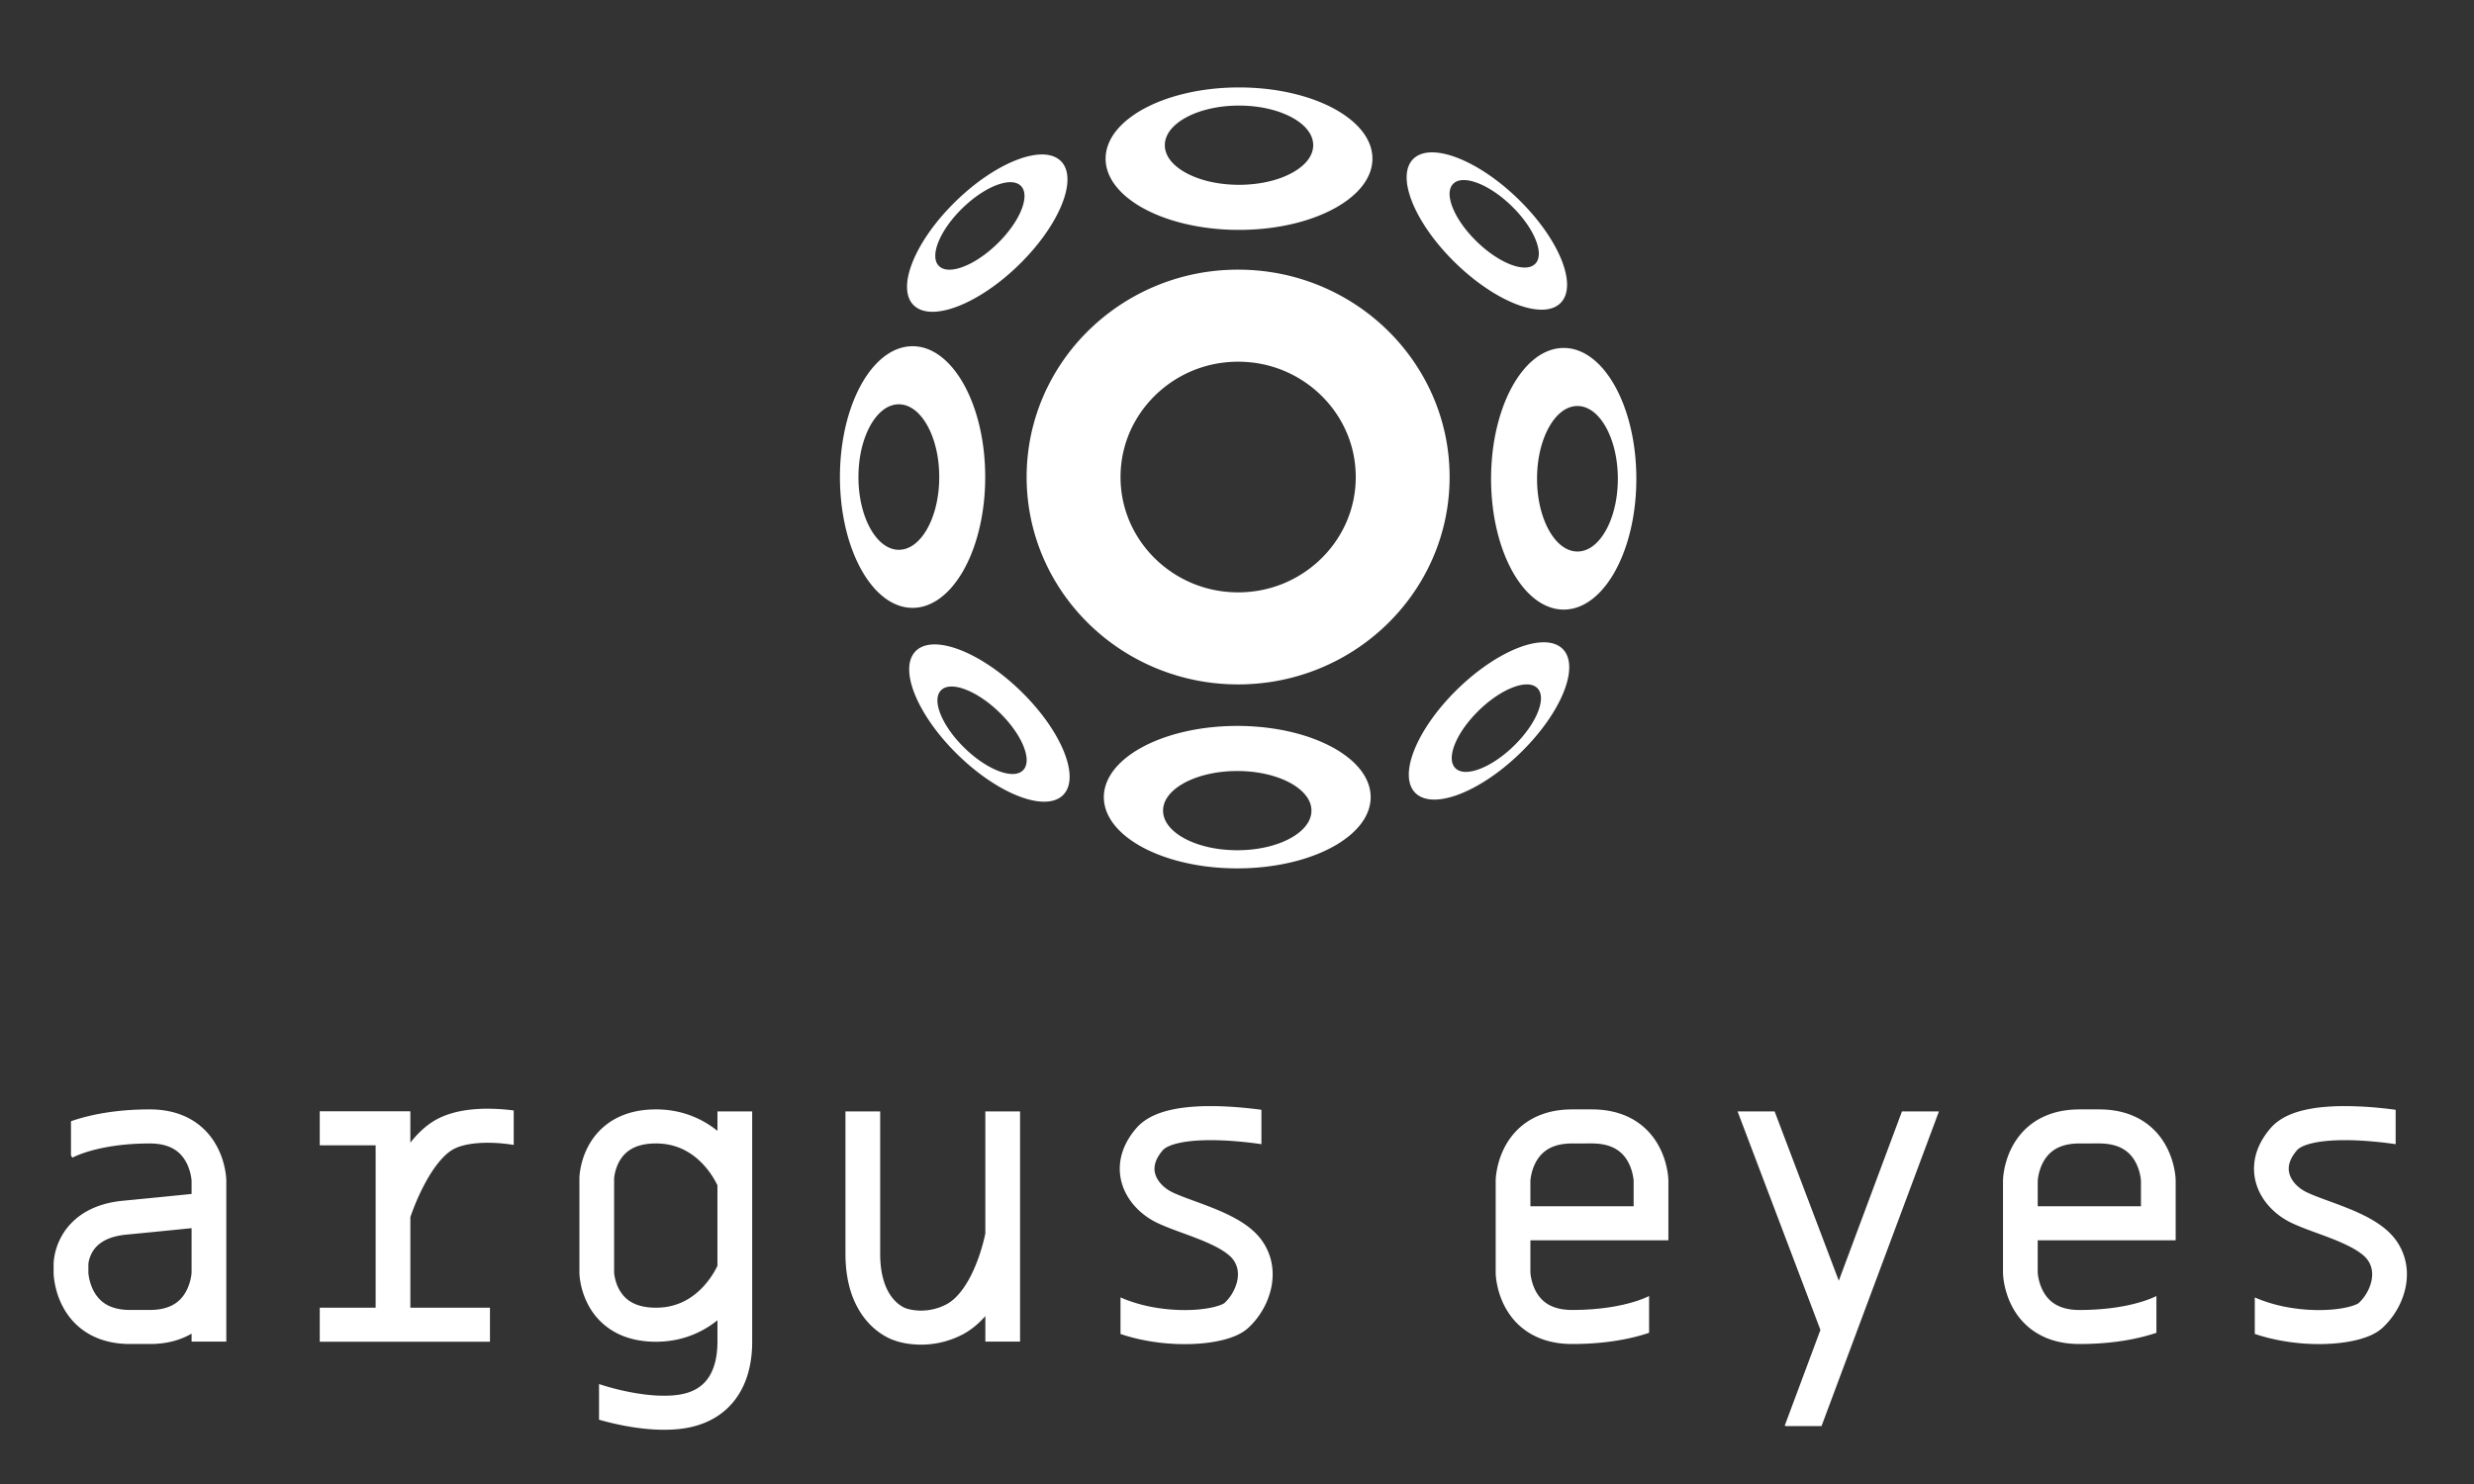 <svg xmlns="http://www.w3.org/2000/svg" xmlns:xlink="http://www.w3.org/1999/xlink" width="450" height="270" viewBox="19.5 -31.5 450 270"><rect x="19.5" y="-31.5" width="450" height="270" fill="#333333" stroke="none"/><g transform="translate(-1490)"><defs><path id="a" d="M1519.25-15.788h505.25v309.733h-505.25z"/></defs><clipPath id="b"><use xlink:href="#a" overflow="visible"/></clipPath><g clip-path="url(#b)"><path fill="#FFF" d="M1734.83 17.562a39.363 39.363 0 0 1 6.088.49 38.658 38.658 0 0 1 20.238 9.855 38.025 38.025 0 0 1 7.858 10.316 37.05 37.05 0 0 1 3.492 10.046c.778 4.046.874 8.218.292 12.296a36.904 36.904 0 0 1-3.422 11.077 37.584 37.584 0 0 1-3.508 5.76 38.257 38.257 0 0 1-4.545 5.117 38.596 38.596 0 0 1-11.868 7.624 38.696 38.696 0 0 1-7.473 2.202c-2.398.452-4.838.676-7.28.676-2.44 0-4.88-.224-7.277-.676a38.692 38.692 0 0 1-13.74-5.457 38.518 38.518 0 0 1-5.6-4.37 38.19 38.19 0 0 1-4.545-5.116 37.623 37.623 0 0 1-3.51-5.76 37.03 37.03 0 0 1-3.42-11.078 37.332 37.332 0 0 1 .293-12.297c.67-3.49 1.85-6.88 3.49-10.047a37.986 37.986 0 0 1 7.86-10.315 38.683 38.683 0 0 1 24.225-10.283c.7-.04 1.398-.058 2.098-.063h.254zm-.194 16.748a22.372 22.372 0 0 0-3.532.294c-1.765.292-3.49.806-5.124 1.526-1.944.856-3.755 2-5.357 3.378a21.304 21.304 0 0 0-4.61 5.58 20.53 20.53 0 0 0-2.15 5.457 20.606 20.606 0 0 0-.546 4.607 20.51 20.51 0 0 0 2.017 9.044 21.178 21.178 0 0 0 4.53 6.192 21.533 21.533 0 0 0 6.592 4.267c1.33.546 2.713.96 4.126 1.23a22.064 22.064 0 0 0 8.057.036c1.438-.26 2.848-.67 4.2-1.216a21.56 21.56 0 0 0 6.618-4.228 21.188 21.188 0 0 0 4.568-6.164 20.466 20.466 0 0 0 2.074-9.022c0-1.573-.175-3.146-.53-4.68a20.594 20.594 0 0 0-2.23-5.633 21.297 21.297 0 0 0-4.258-5.216 21.553 21.553 0 0 0-5.47-3.553 21.415 21.415 0 0 0-5.235-1.594 22.214 22.214 0 0 0-3.458-.304h-.284zM1675.532 31.49a7.683 7.683 0 0 1 2.09.31c1.126.33 2.227.925 3.266 1.766 1.357 1.097 2.607 2.61 3.686 4.452 1.096 1.872 2.015 4.08 2.7 6.508a38 38 0 0 1 1.198 6.337c.267 2.552.3 5.184.102 7.756a40.384 40.384 0 0 1-.432 3.537 36.727 36.727 0 0 1-.745 3.45 31.667 31.667 0 0 1-1.204 3.634 25.474 25.474 0 0 1-1.56 3.228 18.958 18.958 0 0 1-1.924 2.756 13.35 13.35 0 0 1-2.154 2.053 9.44 9.44 0 0 1-2.567 1.39 7.644 7.644 0 0 1-2.5.426c-.84 0-1.676-.142-2.5-.426a9.413 9.413 0 0 1-2.566-1.39 13.298 13.298 0 0 1-2.153-2.053 18.857 18.857 0 0 1-1.922-2.756 25.358 25.358 0 0 1-1.56-3.227 31.584 31.584 0 0 1-1.206-3.633 36.592 36.592 0 0 1-.745-3.45 40.293 40.293 0 0 1-.43-3.538 42.93 42.93 0 0 1 .1-7.757c.23-2.202.636-4.34 1.2-6.337.685-2.427 1.602-4.635 2.698-6.508 1.08-1.843 2.33-3.355 3.687-4.452 1.04-.84 2.14-1.436 3.264-1.765a7.78 7.78 0 0 1 1.37-.27c.24-.024.48-.036.722-.04h.084zm-2.566 10.566a4.3 4.3 0 0 0-1.213.186c-.607.184-1.2.51-1.76.963-.668.54-1.29 1.26-1.84 2.13-.633 1.002-1.172 2.197-1.583 3.522a20.346 20.346 0 0 0-.738 3.442 23.848 23.848 0 0 0-.117 4.855c.1 1.298.31 2.57.622 3.757.38 1.458.91 2.786 1.555 3.906.655 1.137 1.426 2.057 2.265 2.69.455.345.93.606 1.417.777.458.16.926.242 1.393.245.46.002.92-.07 1.374-.222a5.2 5.2 0 0 0 1.444-.767c.84-.625 1.615-1.536 2.273-2.667.647-1.113 1.183-2.435 1.57-3.89.313-1.18.527-2.45.634-3.746a24.292 24.292 0 0 0-.105-4.896 20.374 20.374 0 0 0-.766-3.552c-.387-1.227-.882-2.342-1.463-3.29-.557-.914-1.193-1.674-1.878-2.242-.573-.473-1.18-.81-1.8-1.005a4.28 4.28 0 0 0-1.187-.19c-.032-.004-.064-.004-.097-.004zM1793.883 79.408a7.59 7.59 0 0 1-2.09-.31c-1.125-.33-2.226-.923-3.265-1.765-1.357-1.097-2.608-2.61-3.687-4.452-1.096-1.87-2.013-4.08-2.698-6.506a37.957 37.957 0 0 1-1.2-6.337 43.06 43.06 0 0 1-.1-7.758 40.55 40.55 0 0 1 .43-3.538 36.81 36.81 0 0 1 .746-3.45c.34-1.273.744-2.49 1.204-3.635.466-1.156.99-2.238 1.562-3.226a18.74 18.74 0 0 1 1.923-2.755c.68-.802 1.4-1.49 2.152-2.053a9.416 9.416 0 0 1 2.566-1.39 7.605 7.605 0 0 1 2.5-.427c.84 0 1.677.142 2.5.427.88.304 1.74.77 2.566 1.39a13.35 13.35 0 0 1 2.153 2.053c.687.81 1.33 1.733 1.923 2.756.572.99 1.096 2.07 1.56 3.227.46 1.144.865 2.362 1.205 3.634.298 1.114.548 2.27.746 3.452a40.79 40.79 0 0 1 .43 3.537 43.02 43.02 0 0 1-.102 7.757c-.23 2.2-.636 4.34-1.2 6.337-.684 2.426-1.602 4.635-2.698 6.507-1.08 1.843-2.33 3.356-3.687 4.453-1.04.84-2.14 1.435-3.264 1.765a7.696 7.696 0 0 1-2.092.31h-.085zm2.566-10.565a4.248 4.248 0 0 0 1.212-.186 5.235 5.235 0 0 0 1.76-.962c.668-.54 1.29-1.262 1.84-2.132.633-1 1.17-2.195 1.583-3.52a20.43 20.43 0 0 0 .74-3.443 23.86 23.86 0 0 0 .116-4.855c-.102-1.3-.312-2.57-.622-3.757-.382-1.46-.914-2.787-1.557-3.906-.654-1.14-1.425-2.057-2.264-2.692a5.23 5.23 0 0 0-1.42-.775 4.27 4.27 0 0 0-1.392-.245c-.46-.003-.92.07-1.374.22-.494.166-.98.424-1.443.77-.84.624-1.613 1.534-2.272 2.666-.647 1.112-1.182 2.435-1.57 3.888a21.403 21.403 0 0 0-.632 3.748 23.897 23.897 0 0 0-.078 1.944c0 .992.06 1.984.183 2.954.157 1.242.417 2.443.766 3.55.386 1.23.883 2.343 1.462 3.292.56.914 1.193 1.674 1.88 2.242.57.474 1.176.812 1.797 1.005a4.283 4.283 0 0 0 1.284.193zM1759.134-2.59a7.28 7.28 0 0 1-.315 2.05c-.336 1.103-.943 2.182-1.8 3.202-1.12 1.33-2.66 2.557-4.54 3.615-1.91 1.076-4.16 1.976-6.634 2.648-2.036.553-4.216.95-6.46 1.176a45.543 45.543 0 0 1-7.91.1 42.867 42.867 0 0 1-3.606-.423 38.93 38.93 0 0 1-3.518-.73 33.22 33.22 0 0 1-3.705-1.182 26.44 26.44 0 0 1-3.29-1.53 19.32 19.32 0 0 1-2.81-1.888 13.246 13.246 0 0 1-2.092-2.112c-.633-.81-1.108-1.654-1.417-2.517a7.24 7.24 0 0 1-.435-2.452c0-.82.145-1.644.435-2.45a9.133 9.133 0 0 1 1.417-2.52 13.388 13.388 0 0 1 2.093-2.11 19.285 19.285 0 0 1 2.81-1.887 26.44 26.44 0 0 1 3.29-1.532 33.31 33.31 0 0 1 3.704-1.18 38.783 38.783 0 0 1 3.518-.732 42.69 42.69 0 0 1 3.607-.422 45.585 45.585 0 0 1 7.908.098c2.245.226 4.426.624 6.46 1.177 2.475.67 4.727 1.57 6.636 2.646 1.88 1.058 3.42 2.285 4.54 3.615.856 1.022 1.463 2.1 1.8 3.204a7.288 7.288 0 0 1 .314 2.05v.085zm-10.772-2.518a4.015 4.015 0 0 0-.19-1.19c-.188-.595-.518-1.175-.98-1.727-.55-.655-1.287-1.264-2.173-1.804-1.02-.62-2.24-1.148-3.59-1.552a21.55 21.55 0 0 0-3.51-.724c-.97-.12-1.967-.18-2.964-.185a25.83 25.83 0 0 0-1.986.07c-1.325.098-2.62.305-3.83.61-1.488.373-2.842.894-3.982 1.525-1.16.642-2.098 1.398-2.745 2.22a5.068 5.068 0 0 0-.79 1.39c-.165.45-.247.91-.25 1.368-.004.45.072.903.226 1.348.166.485.43.96.78 1.415.64.826 1.567 1.584 2.72 2.23 1.134.635 2.483 1.16 3.964 1.54 1.208.307 2.5.517 3.822.62a25.245 25.245 0 0 0 4.992-.102c1.267-.154 2.49-.41 3.622-.75 1.25-.38 2.387-.867 3.355-1.435.93-.547 1.706-1.17 2.285-1.842.483-.562.828-1.156 1.025-1.764.124-.385.188-.775.196-1.165.002-.032.002-.064.002-.095zM1710.28 113.49a7.293 7.293 0 0 1 .315-2.05c.34-1.102.944-2.182 1.8-3.202 1.12-1.33 2.66-2.557 4.54-3.615 1.91-1.076 4.16-1.976 6.635-2.647a40.04 40.04 0 0 1 6.46-1.176 45.546 45.546 0 0 1 7.908-.1c1.22.092 2.427.233 3.607.424 1.206.193 2.383.437 3.518.73 1.297.334 2.538.73 3.704 1.182 1.18.457 2.282.97 3.29 1.53a19.326 19.326 0 0 1 2.81 1.887 13.38 13.38 0 0 1 2.095 2.11c.63.812 1.106 1.656 1.415 2.52.29.807.435 1.628.435 2.45 0 .822-.145 1.645-.435 2.452-.31.862-.785 1.706-1.415 2.518a13.382 13.382 0 0 1-2.095 2.11 19.294 19.294 0 0 1-2.81 1.887 26.15 26.15 0 0 1-3.29 1.53 32.99 32.99 0 0 1-3.704 1.183 38.93 38.93 0 0 1-3.518.73c-1.18.19-2.387.332-3.607.423a45.545 45.545 0 0 1-7.908-.098 40.088 40.088 0 0 1-6.46-1.176c-2.474-.672-4.726-1.573-6.635-2.647-1.88-1.06-3.422-2.286-4.54-3.616-.856-1.02-1.46-2.1-1.798-3.204a7.21 7.21 0 0 1-.316-2.05v-.085zm10.773 2.518c.003.4.064.797.19 1.19.188.594.518 1.175.98 1.726.55.655 1.287 1.266 2.173 1.806 1.02.62 2.24 1.15 3.59 1.552 1.097.328 2.283.574 3.508.725a25.65 25.65 0 0 0 4.95.115 22.72 22.72 0 0 0 3.83-.61c1.487-.372 2.842-.893 3.982-1.525 1.16-.642 2.097-1.398 2.744-2.22.352-.448.617-.915.79-1.39.165-.45.248-.91.25-1.367a4.034 4.034 0 0 0-.225-1.348 4.995 4.995 0 0 0-.783-1.414c-.638-.826-1.566-1.585-2.72-2.23-1.132-.636-2.48-1.16-3.964-1.54a22.67 22.67 0 0 0-3.82-.62 25.67 25.67 0 0 0-1.982-.078c-1.013 0-2.024.06-3.01.18a21.6 21.6 0 0 0-3.624.75c-1.25.38-2.387.866-3.354 1.434-.932.547-1.707 1.17-2.285 1.843-.484.56-.83 1.156-1.025 1.764a4.047 4.047 0 0 0-.196 1.164v.094zM1702.47-2.186a3.716 3.716 0 0 1 .746 1.073c.31.668.46 1.47.445 2.384-.018 1.19-.317 2.565-.877 4.047-.57 1.506-1.407 3.12-2.47 4.753a37.07 37.07 0 0 1-3.033 4.012 43.256 43.256 0 0 1-4.315 4.32c-.714.62-1.443 1.21-2.178 1.764a36.536 36.536 0 0 1-2.268 1.58 30.327 30.327 0 0 1-2.574 1.483c-.855.436-1.693.806-2.5 1.104-.837.31-1.64.54-2.397.688-.75.15-1.456.217-2.103.202-.712-.015-1.353-.13-1.91-.342a3.848 3.848 0 0 1-1.342-.845 3.762 3.762 0 0 1-.86-1.315c-.217-.546-.335-1.175-.35-1.874a9.314 9.314 0 0 1 .205-2.062c.153-.742.388-1.53.702-2.35.304-.79.68-1.615 1.127-2.453.438-.83.945-1.675 1.51-2.524a36.05 36.05 0 0 1 1.61-2.225 39.874 39.874 0 0 1 1.8-2.136 43.124 43.124 0 0 1 4.404-4.234 37.544 37.544 0 0 1 4.09-2.975c1.665-1.04 3.31-1.862 4.845-2.42 1.51-.55 2.91-.844 4.125-.863.93-.014 1.75.133 2.43.438a3.794 3.794 0 0 1 1.134.77zm-7.306 4.484a2.137 2.137 0 0 0-.64-.422c-.37-.16-.812-.237-1.315-.23-.597.01-1.277.14-2.008.38-.84.278-1.75.704-2.676 1.257-.754.45-1.516.983-2.26 1.58a23.9 23.9 0 0 0-2.78 2.625 21.15 21.15 0 0 0-1.84 2.34c-.65.968-1.163 1.93-1.51 2.825-.35.91-.527 1.75-.514 2.46.006.39.07.738.187 1.04.112.29.272.535.476.738.2.202.445.36.73.473.31.122.668.19 1.066.2.722.02 1.575-.15 2.5-.488.91-.333 1.89-.83 2.877-1.467a21.296 21.296 0 0 0 2.384-1.792 23.568 23.568 0 0 0 2.706-2.745 19.75 19.75 0 0 0 1.662-2.29c.52-.843.928-1.67 1.206-2.445.268-.745.415-1.438.432-2.048.015-.508-.06-.957-.226-1.33a2.107 2.107 0 0 0-.416-.62c-.014-.014-.027-.03-.042-.042zM1793.307 23.67a3.837 3.837 0 0 1-1.095.733c-.68.305-1.5.453-2.43.438-1.214-.017-2.615-.31-4.126-.86-1.535-.56-3.18-1.38-4.846-2.422a37.752 37.752 0 0 1-4.09-2.976 43.29 43.29 0 0 1-4.404-4.233 40.5 40.5 0 0 1-1.798-2.137 35.91 35.91 0 0 1-1.613-2.224 29.845 29.845 0 0 1-1.51-2.524c-.446-.84-.823-1.66-1.127-2.454-.315-.82-.55-1.608-.702-2.35A9.255 9.255 0 0 1 1765.36.6c.016-.698.132-1.328.35-1.875.202-.512.49-.952.86-1.315.37-.362.818-.645 1.34-.844.558-.213 1.2-.328 1.912-.343a9.8 9.8 0 0 1 2.102.202c.756.15 1.56.38 2.396.69a23.24 23.24 0 0 1 2.5 1.103c.847.432 1.71.93 2.574 1.483a36.758 36.758 0 0 1 2.267 1.58 40.62 40.62 0 0 1 2.18 1.766 43.216 43.216 0 0 1 4.315 4.32 37.056 37.056 0 0 1 3.034 4.01c1.06 1.634 1.898 3.248 2.468 4.754.56 1.482.86 2.856.878 4.047.015.912-.136 1.715-.445 2.383a3.776 3.776 0 0 1-.783 1.11zm-4.572-7.163c.177-.178.32-.387.43-.627.163-.363.242-.798.234-1.29-.01-.586-.143-1.253-.39-1.97-.282-.826-.717-1.716-1.28-2.625a19.856 19.856 0 0 0-1.61-2.216 23.55 23.55 0 0 0-1.55-1.685c-.366-.36-.742-.71-1.127-1.043a21.56 21.56 0 0 0-2.385-1.804c-.988-.64-1.967-1.142-2.88-1.48-.928-.345-1.785-.52-2.51-.506-.395.006-.75.068-1.06.184-.293.11-.545.267-.75.467a2.09 2.09 0 0 0-.482.716 2.946 2.946 0 0 0-.204 1.045c-.02.71.152 1.544.498 2.453.34.893.847 1.853 1.494 2.82.527.79 1.145 1.58 1.828 2.34a23.986 23.986 0 0 0 2.798 2.655 20.034 20.034 0 0 0 2.334 1.627c.86.51 1.705.91 2.493 1.183.76.263 1.466.408 2.087.424.518.015.975-.06 1.357-.222a2.14 2.14 0 0 0 .675-.448zM1766.944 112.77a3.717 3.717 0 0 1-.748-1.072c-.31-.668-.46-1.47-.446-2.384.02-1.19.32-2.565.88-4.046.568-1.506 1.406-3.12 2.468-4.753a36.983 36.983 0 0 1 3.034-4.012 43.176 43.176 0 0 1 4.315-4.32c.714-.62 1.443-1.21 2.178-1.764a36.18 36.18 0 0 1 2.268-1.58 30.38 30.38 0 0 1 2.573-1.484 22.937 22.937 0 0 1 2.5-1.104 15.86 15.86 0 0 1 2.396-.69 9.812 9.812 0 0 1 2.103-.2c.712.014 1.353.13 1.91.342.523.198.972.482 1.34.844.37.362.66.802.863 1.314.216.548.333 1.177.35 1.875a9.213 9.213 0 0 1-.207 2.062c-.15.742-.387 1.53-.7 2.35a22.18 22.18 0 0 1-1.128 2.453 29.39 29.39 0 0 1-1.51 2.523 35.576 35.576 0 0 1-1.613 2.224 39.888 39.888 0 0 1-1.8 2.137 43.223 43.223 0 0 1-4.403 4.233 37.698 37.698 0 0 1-4.09 2.975c-1.666 1.04-3.31 1.863-4.846 2.422-1.51.55-2.91.843-4.124.862-.93.013-1.75-.135-2.43-.44a3.888 3.888 0 0 1-.755-.44 3.508 3.508 0 0 1-.376-.33zm7.303-4.483c.182.174.395.316.64.422.37.16.813.237 1.315.23.598-.01 1.277-.14 2.008-.38.842-.28 1.75-.706 2.676-1.258.753-.45 1.516-.983 2.26-1.58a23.74 23.74 0 0 0 2.78-2.624 21.075 21.075 0 0 0 1.838-2.34c.652-.97 1.165-1.93 1.51-2.826.352-.91.528-1.75.516-2.46a3.033 3.033 0 0 0-.188-1.04 2.097 2.097 0 0 0-.477-.738c-.202-.2-.445-.36-.73-.47a3.104 3.104 0 0 0-1.066-.2c-.723-.02-1.576.148-2.502.487-.91.334-1.89.833-2.876 1.467a21.35 21.35 0 0 0-2.385 1.793 24.186 24.186 0 0 0-2.707 2.744 19.78 19.78 0 0 0-1.66 2.29c-.52.842-.927 1.672-1.205 2.445-.268.744-.415 1.437-.432 2.046-.015.508.062.956.227 1.33.104.237.244.443.415.62l.042.04zM1676.105 86.914a3.75 3.75 0 0 1 1.095-.732c.68-.305 1.5-.452 2.43-.438 1.213.02 2.615.312 4.125.862 1.535.558 3.18 1.38 4.846 2.422a37.78 37.78 0 0 1 4.09 2.975 43.285 43.285 0 0 1 4.405 4.232c.63.7 1.234 1.415 1.8 2.137a35.573 35.573 0 0 1 1.61 2.224c.565.848 1.07 1.694 1.51 2.523.447.838.825 1.66 1.128 2.453.313.82.55 1.607.702 2.35.15.735.22 1.427.206 2.06-.015.7-.132 1.328-.348 1.876a3.747 3.747 0 0 1-.86 1.313 3.85 3.85 0 0 1-1.342.845c-.557.213-1.2.327-1.91.343a9.8 9.8 0 0 1-2.103-.2 15.86 15.86 0 0 1-2.396-.69 23.013 23.013 0 0 1-2.5-1.105c-.846-.43-1.708-.928-2.574-1.482a36.675 36.675 0 0 1-2.267-1.58 40.73 40.73 0 0 1-2.178-1.765 43.176 43.176 0 0 1-4.316-4.32 37.045 37.045 0 0 1-3.033-4.01c-1.062-1.634-1.9-3.248-2.47-4.754-.56-1.482-.86-2.856-.878-4.046-.015-.913.136-1.717.446-2.384a3.76 3.76 0 0 1 .748-1.074c.013-.01.025-.024.037-.036zm4.572 7.165c-.177.176-.32.385-.43.625-.163.364-.242.798-.234 1.29.01.587.14 1.254.387 1.97.284.826.718 1.717 1.282 2.625.458.74 1 1.487 1.608 2.217a23.535 23.535 0 0 0 1.552 1.683c.365.36.74.71 1.126 1.043a21.44 21.44 0 0 0 2.386 1.803c.987.64 1.968 1.142 2.88 1.482.928.344 1.784.517 2.51.505a3.18 3.18 0 0 0 1.06-.185 2.08 2.08 0 0 0 1.23-1.183 2.96 2.96 0 0 0 .205-1.045c.02-.71-.152-1.546-.498-2.454-.34-.89-.847-1.852-1.494-2.82a21.118 21.118 0 0 0-1.828-2.34 23.838 23.838 0 0 0-2.798-2.654 20.2 20.2 0 0 0-2.334-1.627 13.82 13.82 0 0 0-2.493-1.184c-.76-.262-1.467-.407-2.087-.423-.52-.015-.976.06-1.357.223a2.12 2.12 0 0 0-.63.406l-.043.043z"/><g><path fill="#FFF" d="M1618.455 220.314c.59.197 1.183.377 1.78.548.592.168 1.188.324 1.785.47 1.042.25 2.09.47 3.15.645.752.125 1.51.23 2.268.308.616.063 1.234.11 1.852.134.433.016.866.022 1.298.017.274-.003.548-.012.822-.027.6-.03 1.2-.087 1.794-.19 1.04-.18 2.065-.5 2.977-1.03a6.72 6.72 0 0 0 1.4-1.083c.352-.358.66-.756.925-1.18.438-.702.754-1.47.98-2.26.378-1.323.51-2.705.513-4.076v-3.88a17.796 17.796 0 0 1-3.795 2.343c-.998.453-2.04.81-3.11 1.068-1.59.382-3.23.536-4.864.488a17.52 17.52 0 0 1-2.578-.255 14.357 14.357 0 0 1-2.966-.844 12.463 12.463 0 0 1-2.093-1.094c-.693-.45-1.338-.97-1.92-1.552a12.296 12.296 0 0 1-2.022-2.665 13.892 13.892 0 0 1-1.34-3.34 14.454 14.454 0 0 1-.296-1.437c-.064-.422-.11-.847-.125-1.273v-17.34c.016-.456.066-.91.138-1.36.085-.534.2-1.063.346-1.584a13.683 13.683 0 0 1 1.58-3.613 12.146 12.146 0 0 1 2.458-2.833c.712-.6 1.498-1.114 2.332-1.537 1.305-.66 2.722-1.088 4.168-1.32a17.45 17.45 0 0 1 1.753-.186c.284-.017.568-.026.853-.03a19.525 19.525 0 0 1 1.31.025c.56.03 1.122.083 1.68.164 1.42.206 2.813.583 4.137 1.13a17.55 17.55 0 0 1 2.532 1.294c.634.392 1.243.825 1.823 1.29v-3.538h6.316v41.883c0 .53-.016 1.058-.05 1.586-.1 1.522-.348 3.038-.8 4.5a14.784 14.784 0 0 1-1.756 3.768c-.56.846-1.215 1.63-1.958 2.326-.54.504-1.12.96-1.74 1.366-.477.314-.976.596-1.49.847-1.358.66-2.82 1.096-4.313 1.347-.783.132-1.573.21-2.364.255-1 .055-2 .054-3 .008a34.71 34.71 0 0 1-2.062-.154 42.857 42.857 0 0 1-2.67-.36 49.762 49.762 0 0 1-3.463-.707 53.463 53.463 0 0 1-2.19-.574v-6.49zm225.508-18.802l11.488-30.798h6.727l-21.357 57.252h-6.485l-.21-.076 6.497-17.42-15.07-39.756h6.737l11.673 30.798zm-172.183 10.716a11.137 11.137 0 0 1-2.24-1.228 12.684 12.684 0 0 1-1.695-1.424 13.46 13.46 0 0 1-1.22-1.407c-.325-.43-.623-.88-.896-1.344-.23-.39-.44-.787-.635-1.195-1.013-2.13-1.533-4.458-1.725-6.795-.06-.74-.087-1.48-.088-2.224v-25.896h6.315v25.89c0 .68.03 1.357.095 2.035.054.546.132 1.093.24 1.632.09.44.2.877.33 1.305.407 1.31 1.045 2.578 2.012 3.58.124.13.254.253.39.37.283.252.588.48.916.673a4.29 4.29 0 0 0 .708.34l.006.002.104.028c.044.016.085.032.13.046a8.23 8.23 0 0 0 1.307.264 9.946 9.946 0 0 0 5.793-1.056c.14-.075.278-.156.413-.24a8.106 8.106 0 0 0 1.413-1.16c.522-.53.985-1.114 1.404-1.725.652-.952 1.2-1.97 1.678-3.015a30.687 30.687 0 0 0 1.43-3.81c.19-.624.364-1.254.52-1.89.086-.356.17-.716.24-1.078v-22.192h6.316v41.88h-6.314v-4.657c-.972 1.118-2.085 2.117-3.352 2.907-.24.147-.482.288-.73.42a16.33 16.33 0 0 1-9.126 1.81 15.04 15.04 0 0 1-2.262-.375 10.66 10.66 0 0 1-.55-.152m246.914-7.998a24.48 24.48 0 0 0 1.344.546 27.96 27.96 0 0 0 5.42 1.38c1 .156 2.008.263 3.016.324.92.055 1.842.07 2.76.044.59-.018 1.183-.052 1.77-.108.55-.053 1.098-.124 1.645-.22.42-.072.838-.16 1.253-.27a9.22 9.22 0 0 0 1.004-.318 4.95 4.95 0 0 0 .42-.186c.087-.045.176-.09.253-.148.025-.02.045-.038.07-.06l.09-.086a7.765 7.765 0 0 0 1.242-1.576c.356-.585.633-1.214.826-1.87.14-.49.228-1 .24-1.508.013-.4-.022-.8-.11-1.19a4.322 4.322 0 0 0-.807-1.695 4.552 4.552 0 0 0-.495-.538 8.11 8.11 0 0 0-.695-.574c-.312-.23-.638-.444-.97-.643-.38-.226-.767-.437-1.164-.636a35.975 35.975 0 0 0-3.09-1.358c-1.238-.487-2.495-.936-3.743-1.397l-.527-.197a49.893 49.893 0 0 1-2.157-.86 19.364 19.364 0 0 1-1.456-.687 13.515 13.515 0 0 1-1.576-.987c-1.592-1.163-2.928-2.69-3.764-4.465a10.82 10.82 0 0 1-.378-.926 9.65 9.65 0 0 1-.55-2.887 9.693 9.693 0 0 1 .207-2.336c.25-1.17.712-2.29 1.323-3.32a13.883 13.883 0 0 1 1.758-2.35c.3-.31.627-.6.975-.862 1.126-.852 2.443-1.43 3.797-1.835.24-.07.474-.137.715-.197a24.3 24.3 0 0 1 3.323-.585 40.67 40.67 0 0 1 4.29-.222h.25a67.33 67.33 0 0 1 6.838.395c.76.08 1.523.172 2.28.274v6.258a73.173 73.173 0 0 0-3.88-.466 64.65 64.65 0 0 0-3.292-.224 47.514 47.514 0 0 0-3.268-.027c-.973.028-1.94.09-2.902.213-.607.078-1.213.18-1.807.32-.47.108-.934.24-1.383.416a5.12 5.12 0 0 0-.88.43c-.19.117-.37.25-.513.417-.053.06-.105.123-.158.185-.425.522-.805 1.09-1.057 1.713a4.11 4.11 0 0 0-.302 1.267 3.3 3.3 0 0 0 .08.96c.178.807.642 1.534 1.212 2.132.102.105.207.207.312.305a6.626 6.626 0 0 0 1.046.774 9.2 9.2 0 0 0 1.024.52c.365.165.734.318 1.106.465.428.17.862.334 1.294.496.706.263 1.415.52 2.12.78l.56.208c.724.27 1.446.547 2.16.84.54.218 1.077.446 1.606.686.438.198.877.405 1.306.622a24.23 24.23 0 0 1 1.694.938c1.383.843 2.68 1.853 3.688 3.116a10.49 10.49 0 0 1 2.263 5.905 11.76 11.76 0 0 1-.28 3.303 13.762 13.762 0 0 1-1.583 3.943 14.265 14.265 0 0 1-2.4 3.026c-.143.137-.292.27-.446.396-.304.248-.633.47-.974.666-.43.248-.877.458-1.336.642-.56.22-1.126.404-1.706.558-.677.183-1.365.325-2.056.44a28.89 28.89 0 0 1-2.46.297 35.65 35.65 0 0 1-3.655.096 38.885 38.885 0 0 1-4.033-.312 36.952 36.952 0 0 1-4.16-.78c-.863-.216-1.72-.462-2.562-.746v-6.652zm-206.312 0c.383.17.77.33 1.16.477a27.9 27.9 0 0 0 5.31 1.402c1.002.164 2.012.28 3.025.35.985.068 1.973.09 2.96.065a24.207 24.207 0 0 0 3.43-.317c.426-.072.85-.16 1.268-.266.346-.09.69-.192 1.02-.32.148-.056.293-.117.434-.188.096-.047.192-.1.28-.16.027-.02.046-.04.07-.06l.09-.087a7.88 7.88 0 0 0 1.243-1.576 7.826 7.826 0 0 0 .825-1.87c.144-.49.23-1 .244-1.51.01-.398-.023-.8-.113-1.19a4.35 4.35 0 0 0-1.36-2.286 7.873 7.873 0 0 0-.674-.547c-.332-.243-.68-.466-1.033-.675a18.625 18.625 0 0 0-1.172-.633c-.97-.482-1.97-.903-2.98-1.3-1.24-.486-2.495-.935-3.744-1.396-.175-.065-.35-.13-.526-.197a51.52 51.52 0 0 1-2.158-.86c-.492-.212-.98-.436-1.454-.688a13.153 13.153 0 0 1-1.632-1.03c-1.59-1.174-2.917-2.71-3.74-4.492a10.09 10.09 0 0 1-.374-.93 9.62 9.62 0 0 1-.528-2.897c-.02-.785.06-1.57.23-2.338.26-1.17.73-2.288 1.352-3.317a13.847 13.847 0 0 1 1.308-1.817c.13-.153.263-.304.402-.45.3-.31.628-.6.975-.862 1.127-.85 2.444-1.43 3.798-1.834.237-.07.476-.137.715-.197a24.053 24.053 0 0 1 3.2-.57 39.363 39.363 0 0 1 4.162-.236h.5c2.286.008 4.57.155 6.84.395.762.08 1.522.172 2.28.274v6.257a73.122 73.122 0 0 0-3.882-.466 64.572 64.572 0 0 0-3.29-.222 47.567 47.567 0 0 0-3.27-.027c-.97.03-1.94.092-2.903.215-.607.078-1.212.18-1.808.32-.468.108-.93.242-1.38.416-.297.117-.59.25-.862.42a2.347 2.347 0 0 0-.688.614c-.427.522-.804 1.09-1.057 1.713a4.02 4.02 0 0 0-.302 1.266 3.325 3.325 0 0 0 .076.96c.182.82.654 1.557 1.24 2.16a6.398 6.398 0 0 0 .743.657c.19.143.386.275.59.4a9.43 9.43 0 0 0 1.02.52c.402.18.81.346 1.22.508.475.188.955.368 1.435.546.715.265 1.432.525 2.146.79l.564.21a79.86 79.86 0 0 1 2.022.79c.59.243 1.175.496 1.753.763a30.606 30.606 0 0 1 2.15 1.1c.234.132.466.27.695.41 1.354.842 2.622 1.85 3.604 3.1.35.448.664.925.937 1.424a10.43 10.43 0 0 1 1.274 4.488 11.754 11.754 0 0 1-.313 3.363 13.765 13.765 0 0 1-1.618 3.922 14.258 14.258 0 0 1-1.73 2.305c-.194.21-.395.414-.603.612a7.302 7.302 0 0 1-1.423 1.063c-.43.247-.878.457-1.338.64-.556.222-1.126.405-1.704.56-.677.182-1.365.324-2.058.44-.814.135-1.635.23-2.458.296-1.18.093-2.363.123-3.545.097-1.346-.03-2.69-.13-4.026-.297a37.14 37.14 0 0 1-4.162-.768c-.904-.222-1.8-.48-2.68-.775v-6.657zm188.43 6.44c-.303.102-.605.198-.91.29-1.09.332-2.2.605-3.316.832a43.462 43.462 0 0 1-3.635.575c-1.484.174-2.98.276-4.47.32-.382.01-.762.018-1.14.022a34.01 34.01 0 0 1-.96-.003c-.466-.01-.936-.04-1.406-.085-.957-.096-1.908-.27-2.827-.542a12.937 12.937 0 0 1-3.03-1.318 11.9 11.9 0 0 1-1.818-1.338 12.327 12.327 0 0 1-1.927-2.187 13.805 13.805 0 0 1-1.652-3.287 15.338 15.338 0 0 1-.618-2.348 12.52 12.52 0 0 1-.2-1.77v-16.925l.007-.158c.024-.442.074-.883.144-1.32.072-.474.17-.945.293-1.41.474-1.84 1.287-3.605 2.467-5.116.238-.305.49-.6.758-.88a11.796 11.796 0 0 1 1.715-1.5c.608-.438 1.26-.82 1.937-1.138a14.24 14.24 0 0 1 4.074-1.188c.55-.078 1.1-.126 1.655-.15.287-.014.575-.02.858-.02h.856c.955 0 1.913-.004 2.87 0 .29.003.576.01.864.026.597.03 1.19.09 1.78.183 1.427.226 2.83.65 4.118 1.3a12.17 12.17 0 0 1 2.137 1.374 12.15 12.15 0 0 1 1.663 1.624c.435.517.828 1.068 1.176 1.646a14.38 14.38 0 0 1 1.56 3.717c.142.536.257 1.08.342 1.626.07.46.12.92.132 1.385v10.933h-25.093v5.873c.02.314.067.628.126.938.09.467.216.926.378 1.373.232.642.537 1.26.937 1.82.268.376.58.726.926 1.033.272.237.566.448.878.632.315.188.652.344.997.473.638.24 1.31.383 1.985.462.327.037.656.06.986.07.246.007.49.006.737.005.263-.002.526-.007.792-.012a45.37 45.37 0 0 0 4.78-.354 35.524 35.524 0 0 0 3.402-.604c1.042-.24 2.073-.53 3.08-.896a17.203 17.203 0 0 0 1.425-.59c.053-.025.11-.052.162-.08v6.69zm-92.28 0c-.3.102-.603.198-.907.29-1.09.332-2.2.605-3.316.832a43.396 43.396 0 0 1-3.635.575 51.392 51.392 0 0 1-4.472.32c-.38.01-.76.018-1.138.022-.32.002-.638.003-.957-.003-.47-.01-.94-.04-1.41-.085a15.53 15.53 0 0 1-2.828-.542 13.01 13.01 0 0 1-3.03-1.318 12.057 12.057 0 0 1-3.742-3.525 13.778 13.778 0 0 1-1.655-3.287 15.22 15.22 0 0 1-.617-2.348 12.55 12.55 0 0 1-.2-1.77v-16.925l.007-.158c.023-.442.074-.882.144-1.32.077-.473.174-.945.295-1.41.474-1.84 1.288-3.605 2.467-5.116.238-.305.49-.6.758-.88a11.964 11.964 0 0 1 1.716-1.5c.61-.438 1.26-.82 1.938-1.138a14.23 14.23 0 0 1 4.074-1.188c.548-.078 1.1-.126 1.654-.15.288-.014.575-.02.862-.02h.852c.958 0 1.915-.004 2.873 0 .287.003.575.01.862.026.595.03 1.19.09 1.776.183 1.43.226 2.833.65 4.123 1.3a12.155 12.155 0 0 1 3.738 2.923c.46.538.874 1.115 1.238 1.72a14.314 14.314 0 0 1 1.526 3.593c.15.545.27 1.1.36 1.658.077.49.132.983.15 1.48v10.932h-25.096v5.872c.02.314.066.628.127.938.09.465.215.925.376 1.372.23.642.538 1.26.936 1.82.268.376.58.726.928 1.033.27.237.564.448.875.632.298.174.614.325.94.45a8.37 8.37 0 0 0 2.04.482c.328.037.657.06.986.07.247.007.492.006.738.005.264-.002.527-.007.79-.012a46.842 46.842 0 0 0 1.72-.07 43.054 43.054 0 0 0 3.062-.284 35.635 35.635 0 0 0 3.403-.603c1.04-.24 2.074-.53 3.078-.896a17.13 17.13 0 0 0 1.426-.59c.054-.025.108-.052.162-.08v6.69zm-287.05-38.487c.965-.34 1.95-.626 2.943-.873 1.332-.33 2.68-.587 4.038-.782a49.902 49.902 0 0 1 5.08-.458 56.33 56.33 0 0 1 2.013-.044h.407c.29.003.576.01.864.026.596.03 1.19.09 1.778.184 1.43.226 2.832.65 4.122 1.3a12.11 12.11 0 0 1 3.672 2.85c.45.515.854 1.065 1.212 1.644a14.318 14.318 0 0 1 1.65 3.867c.143.536.257 1.078.34 1.626.07.46.12.922.136 1.386v29.366h-6.316v-1.455c-.26.155-.526.3-.798.43-1.3.644-2.712 1.056-4.15 1.27a17.537 17.537 0 0 1-2.65.19H1533.165a17.778 17.778 0 0 1-2.648-.19c-1.44-.214-2.85-.626-4.15-1.27a12.1 12.1 0 0 1-3.712-2.825 12.69 12.69 0 0 1-1.276-1.717 14.348 14.348 0 0 1-1.65-3.867 15.595 15.595 0 0 1-.34-1.625c-.07-.46-.12-.923-.137-1.387v-1.666c.007-.377.045-.752.1-1.124.074-.494.182-.984.32-1.465.288-1 .708-1.96 1.25-2.853.42-.688.913-1.333 1.47-1.92a12.073 12.073 0 0 1 2.713-2.135c1.27-.736 2.66-1.254 4.092-1.59a19.504 19.504 0 0 1 2.49-.414c.344-.033.687-.065 1.03-.1a2187.888 2187.888 0 0 0 11.63-1.152v-2.383a7.39 7.39 0 0 0-.127-.938 9.167 9.167 0 0 0-.376-1.37 7.49 7.49 0 0 0-.937-1.82 5.996 5.996 0 0 0-.928-1.035 5.786 5.786 0 0 0-.875-.63 6.29 6.29 0 0 0-.94-.452 8.404 8.404 0 0 0-2.042-.483c-.328-.037-.657-.06-.986-.07a20.175 20.175 0 0 0-.738-.004 49.46 49.46 0 0 0-2.716.092c-.955.06-1.907.15-2.855.273-1.143.15-2.28.347-3.402.605-1.043.24-2.076.53-3.08.895a16.354 16.354 0 0 0-1.427.59 4.533 4.533 0 0 0-.26.134l.002-.002-.25-.417v-6.21zm76.212 40.115h-30.96v-6.194h10.166v-29.54h-10.167v-6.195h16.48v5.7c.314-.396.64-.783.982-1.157 1.173-1.286 2.532-2.433 4.102-3.227.792-.4 1.626-.716 2.48-.963 1.098-.32 2.228-.527 3.367-.654.465-.053.93-.092 1.397-.12a28.64 28.64 0 0 1 1.917-.047 36.632 36.632 0 0 1 4.556.32v6.268c-.055-.01-.11-.018-.166-.027a28.44 28.44 0 0 0-2.016-.248 29.335 29.335 0 0 0-2.296-.115c-.658-.006-1.317.01-1.974.06-.596.045-1.19.115-1.778.223-.46.083-.916.19-1.362.326a7.922 7.922 0 0 0-1.154.448c-.49.24-.937.552-1.352.902-.435.368-.834.776-1.208 1.203a19.32 19.32 0 0 0-1.717 2.32c-.6.937-1.136 1.91-1.63 2.902a42.305 42.305 0 0 0-1.897 4.43c-.086.235-.17.47-.25.708v16.483h14.48v6.192zm-62.725-5.783h.946c.223-.002.444-.01.667-.022 1.005-.06 2.013-.25 2.937-.652a5.733 5.733 0 0 0 1.714-1.134c.838-.802 1.41-1.84 1.766-2.928a9.335 9.335 0 0 0 .328-1.313c.04-.24.074-.483.09-.726l.002-.03v-8.074a2643.91 2643.91 0 0 1-6.88.687l-3.254.318c-.622.062-1.245.12-1.866.182l-.276.03c-.26.033-.518.07-.775.116a13.318 13.318 0 0 0-.988.22c-1.053.287-2.076.744-2.9 1.458a5.22 5.22 0 0 0-1.007 1.164 5.45 5.45 0 0 0-.547 1.13c-.088.252-.16.512-.21.775-.035.17-.06.342-.07.515v1.48c.003.062.008.125.014.188a8.842 8.842 0 0 0 .393 1.844c.075.23.16.46.254.687.344.815.82 1.582 1.457 2.21.164.163.338.314.52.457.484.375 1.03.668 1.605.883.83.31 1.712.46 2.595.515.257.015.514.022.77.022H1535.895zM1640 184.162a15.118 15.118 0 0 0-1.218-2.088c-1.124-1.624-2.56-3.066-4.293-4.062a10.78 10.78 0 0 0-2.494-1.05c-.58-.16-1.172-.275-1.77-.344a12.724 12.724 0 0 0-2.098-.062c-.18.01-.362.02-.542.04-1.162.11-2.326.4-3.328 1.003a5.57 5.57 0 0 0-1.215.976c-.592.63-1.03 1.387-1.337 2.187a8.186 8.186 0 0 0-.5 2.118l-.002.04v17.105c.017.27.058.535.11.8.08.415.193.826.337 1.225a6.84 6.84 0 0 0 1.152 2.062 5.597 5.597 0 0 0 1.74 1.412c1.014.537 2.166.783 3.31.866a13.22 13.22 0 0 0 1.917-.002 11.023 11.023 0 0 0 3.642-.89c.323-.144.64-.3.948-.472 1.79-.997 3.27-2.47 4.42-4.135.35-.502.668-1.025.955-1.564.09-.172.18-.346.263-.522v-14.642zm250.123-7.622H1887.65c-.1 0-.1 0-.197.003-.246.006-.49.018-.737.04-.938.077-1.87.272-2.723.655-.305.136-.6.297-.877.48-.29.196-.565.418-.817.663-.822.8-1.384 1.824-1.734 2.897a8.722 8.722 0 0 0-.325 1.313c-.043.24-.074.482-.09.725l-.004.03v4.62h18.778v-4.62a7.74 7.74 0 0 0-.08-.697 10.21 10.21 0 0 0-.232-1.02c-.336-1.186-.916-2.332-1.803-3.213a6.106 6.106 0 0 0-.523-.456 6.12 6.12 0 0 0-1.207-.722c-.966-.433-2.028-.626-3.084-.68a13.98 13.98 0 0 0-.678-.02h-1.195zm-92.278 0H1795.37c-.097 0-.097 0-.195.003-.246.006-.492.018-.738.04-.934.077-1.867.272-2.722.655a5.87 5.87 0 0 0-1.66 1.11c-.84.803-1.41 1.84-1.768 2.93a9.976 9.976 0 0 0-.15.502c-.07.268-.13.538-.177.81a7.72 7.72 0 0 0-.09.725l-.003.03v4.62h18.78v-4.62a6.797 6.797 0 0 0-.085-.697 9.193 9.193 0 0 0-.23-1.02c-.336-1.186-.914-2.332-1.804-3.213a5.944 5.944 0 0 0-.52-.456 6.048 6.048 0 0 0-1.21-.722c-.966-.433-2.028-.626-3.083-.68a13.988 13.988 0 0 0-.68-.02h-1.19z"/></g></g></g></svg>